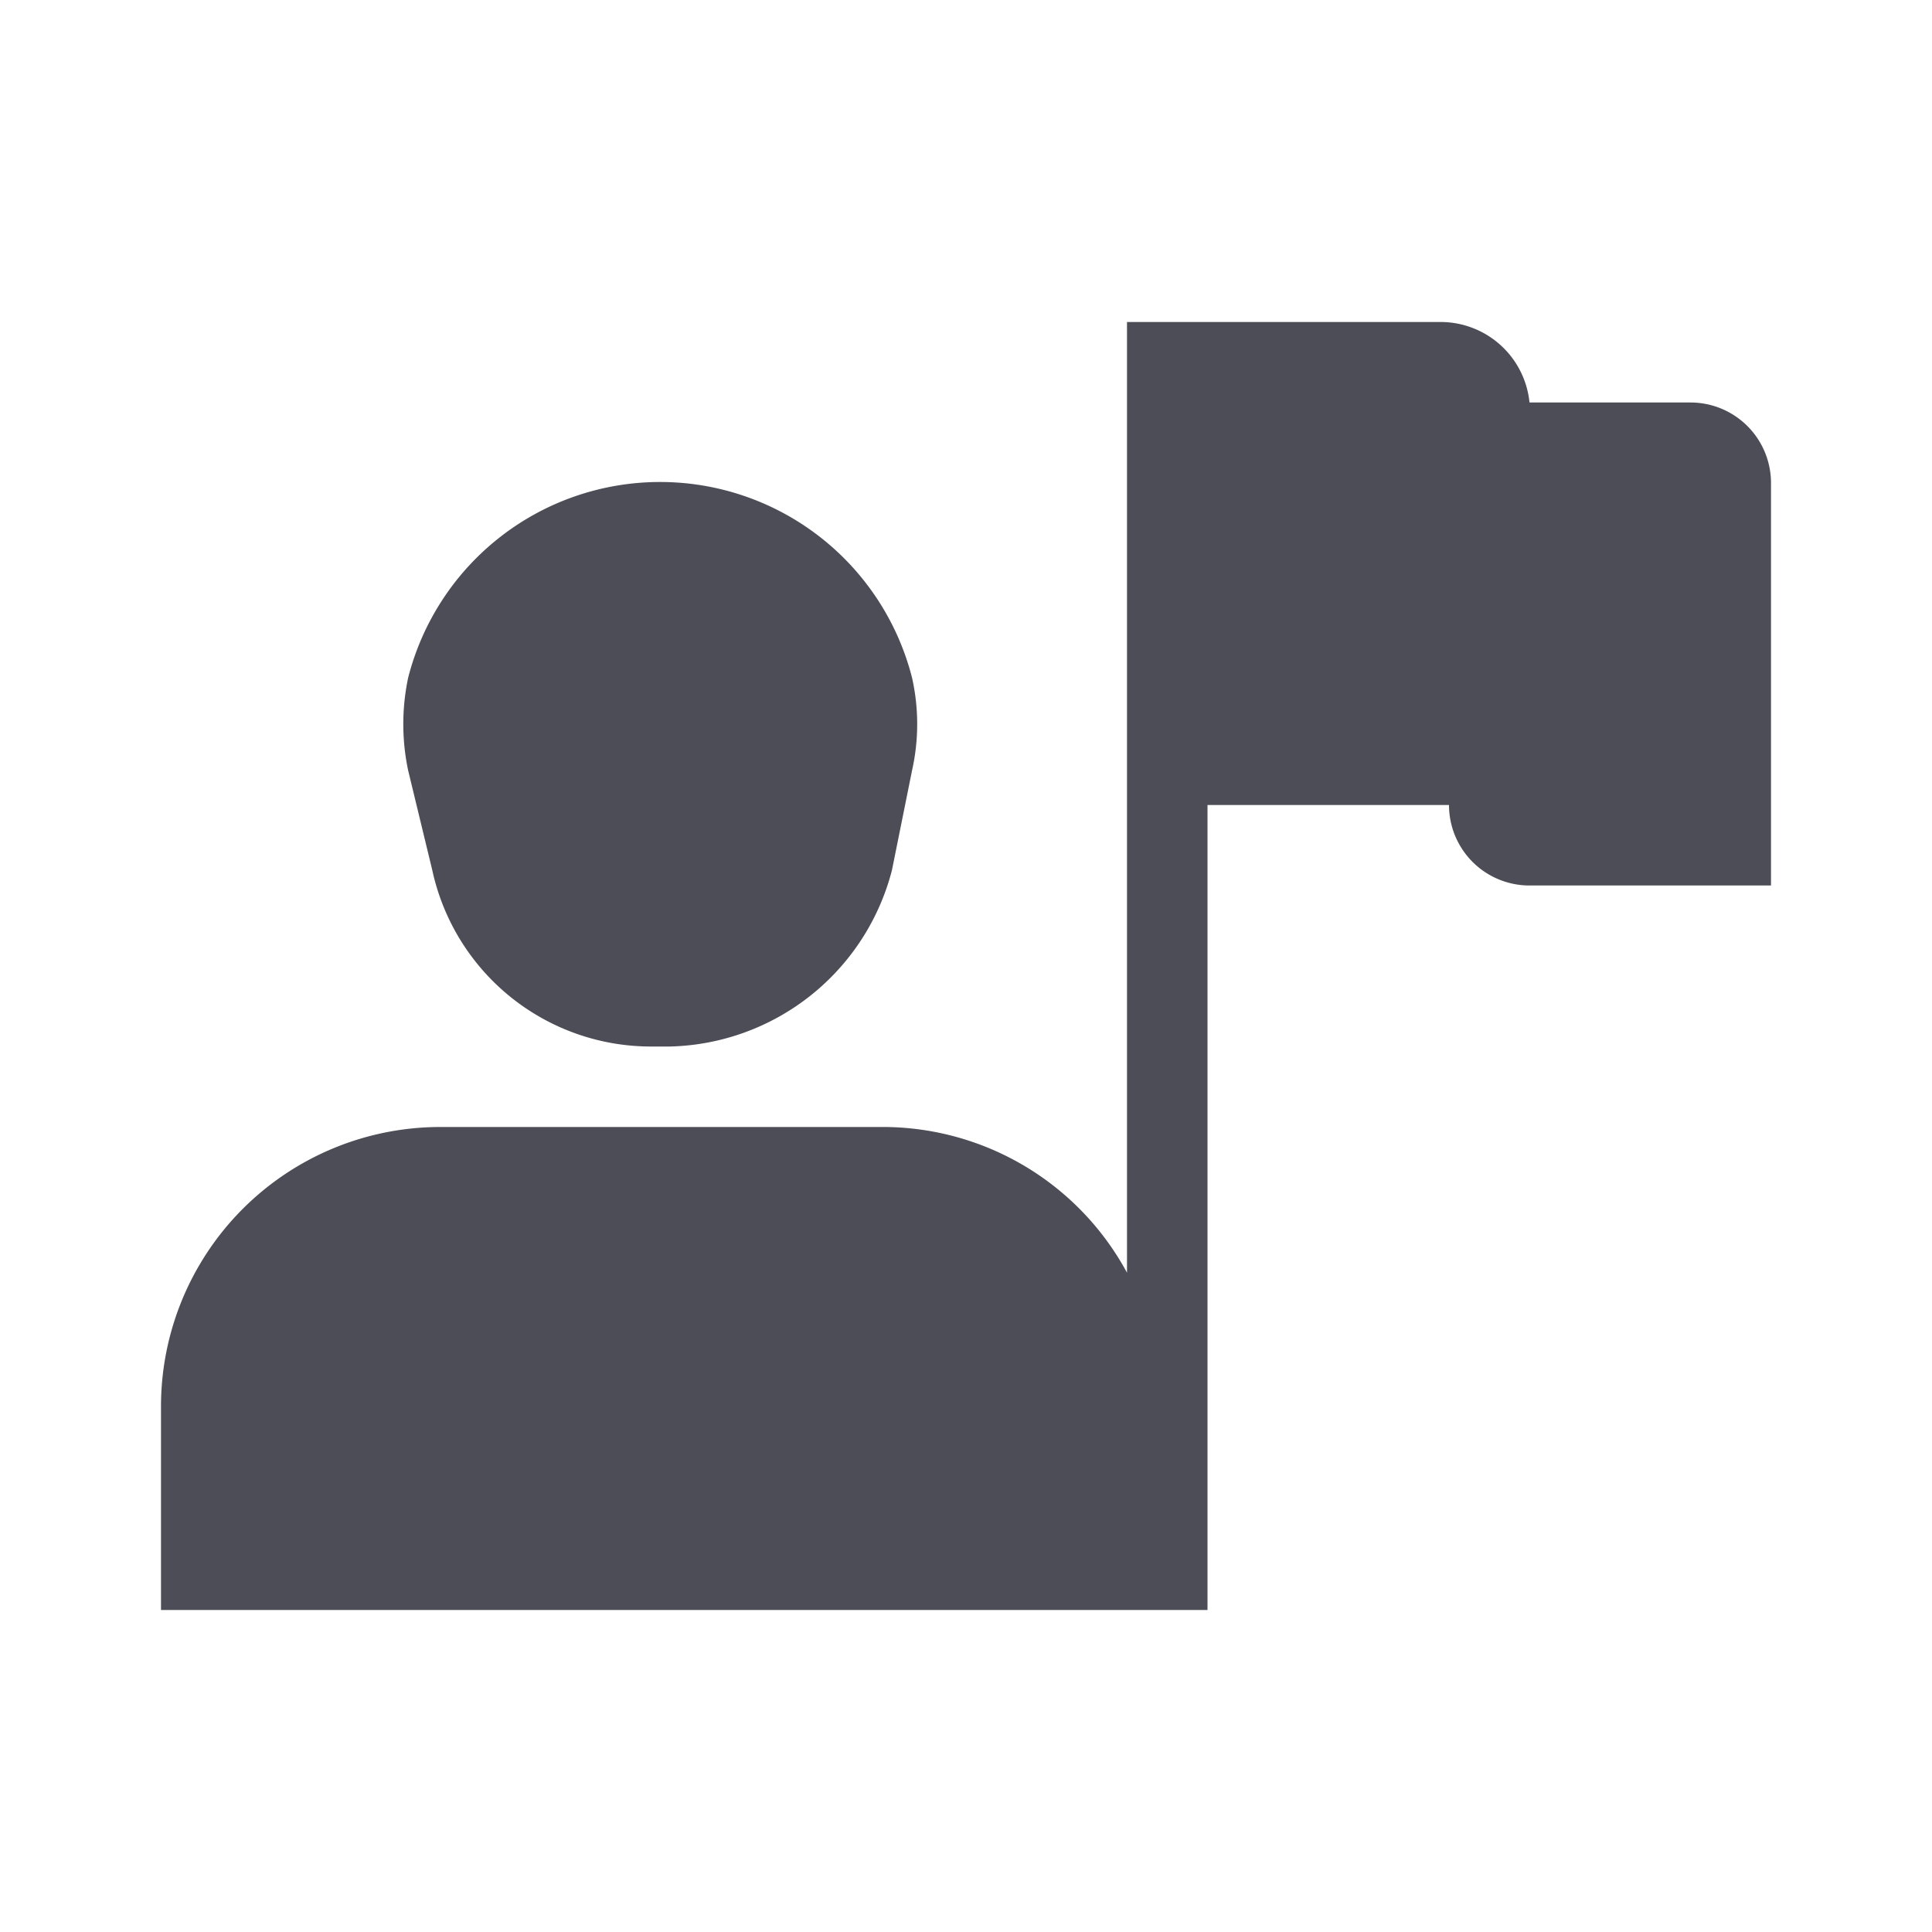 <svg xmlns="http://www.w3.org/2000/svg" width="24" height="24" viewBox="0 0 24 24">
    <path fill="#4C4D57" fill-rule="evenodd" d="M5.37 10.81A2.78 2.78 0 0 0 8.12 13h.21a2.92 2.92 0 0 0 2.75-2.19l.25-1.24a2.63 2.63 0 0 0 0-1.15 3.23 3.23 0 0 0-6.26 0c-.08.38-.08.77 0 1.15l.3 1.24zM21 5h-2a1.11 1.11 0 0 0-1.1-1H14v11.81A3.45 3.45 0 0 0 11 14H5.48A3.47 3.47 0 0 0 2 17.47V20h13V10h3a1 1 0 0 0 1 1h3V6a1 1 0 0 0-1-1z"/>
</svg>
